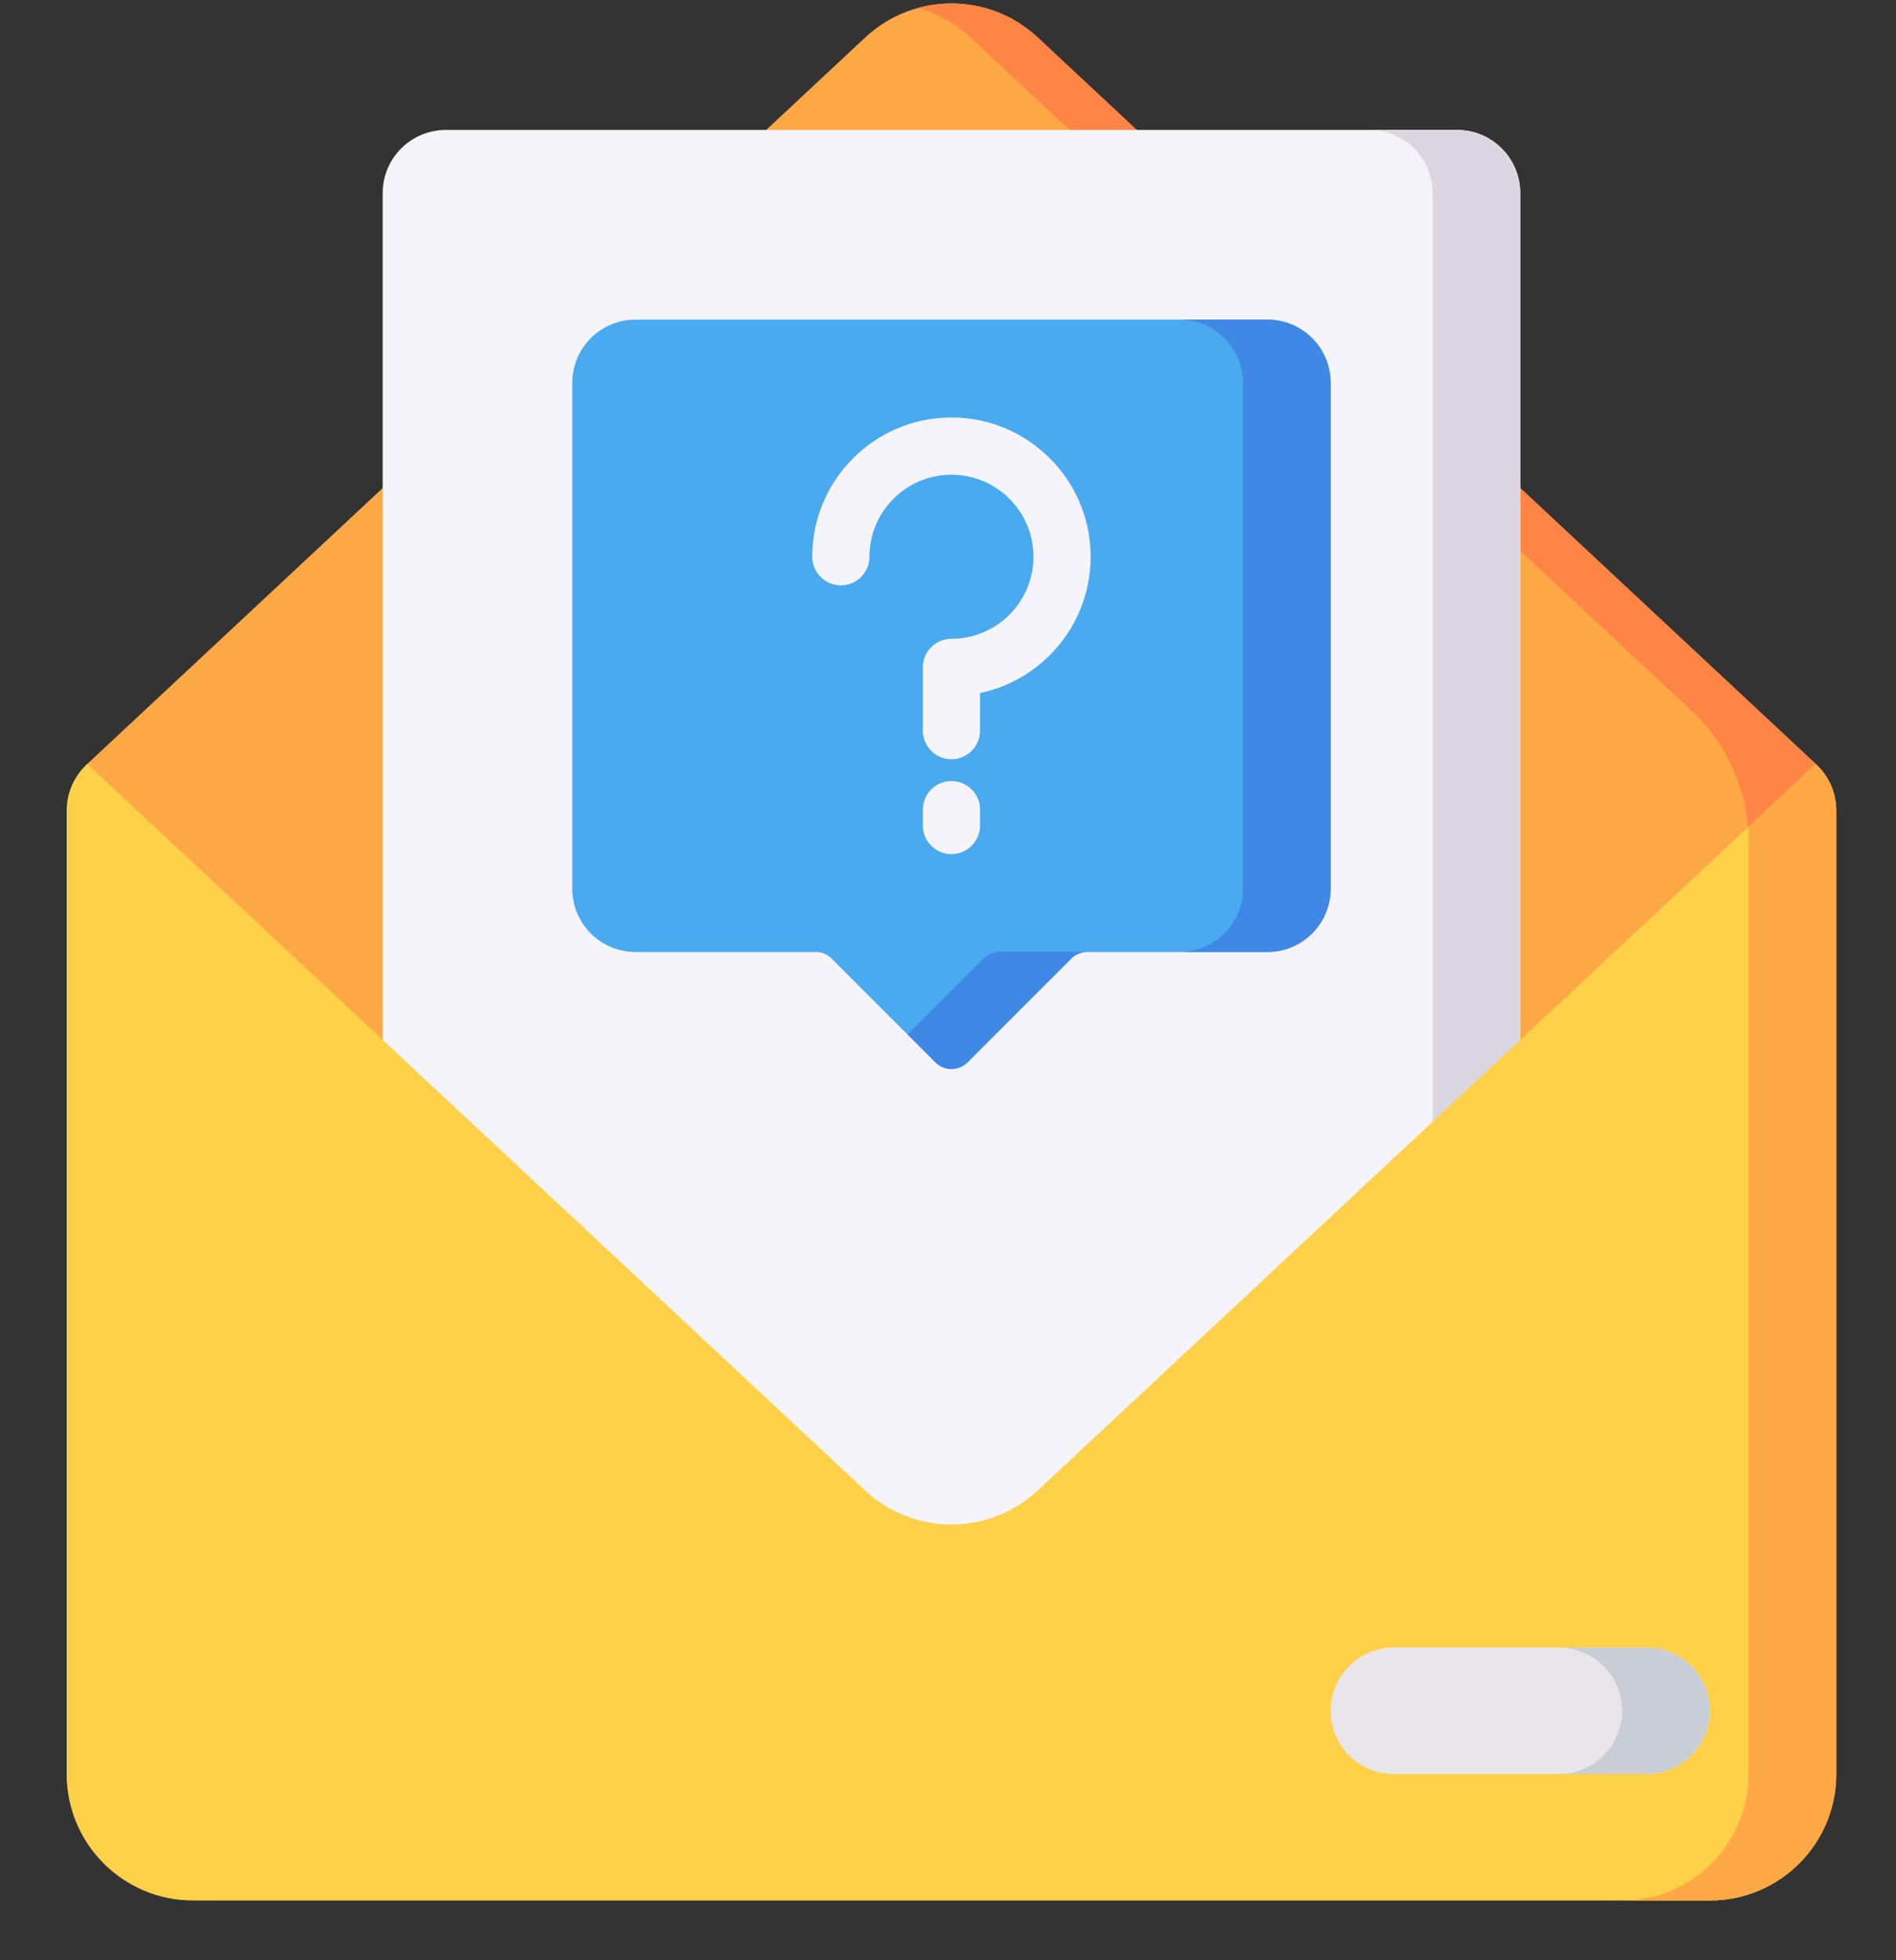<svg width="30" height="31" viewBox="0 0 30 31" fill="none" xmlns="http://www.w3.org/2000/svg">
<rect x="0" y="0" width="30" height="31" fill="#333333" stroke="none"/>
<g clip-path="url(#clip0_86_41952)">
<path d="M28.73 12.082L16.419 0.593C15.651 -0.125 14.459 -0.125 13.69 0.593L1.38 12.082V18.055H28.73V12.082Z" fill="#FFA845"/>
<path d="M16.42 0.592C15.895 0.103 15.173 -0.052 14.523 0.126C14.826 0.21 15.112 0.365 15.356 0.592L26.766 11.24C27.341 11.777 27.667 12.528 27.667 13.314V18.054H28.73V12.081L16.42 0.592Z" fill="#FF8547"/>
<path d="M6.055 25.055V3.055C6.055 2.502 6.502 2.055 7.055 2.055H23.055C23.607 2.055 24.055 2.502 24.055 3.055V25.055H6.055Z" fill="#F5F4FA"/>
<path d="M23.054 2.055H21.666C22.218 2.055 22.666 2.502 22.666 3.055V25.055H24.054V3.055C24.054 2.502 23.607 2.055 23.054 2.055Z" fill="#DAD7E0"/>
<path d="M1.055 28.055C1.055 29.16 1.95 30.055 3.055 30.055H27.055C28.159 30.055 29.055 29.16 29.055 28.055V12.82C29.055 12.528 28.93 12.265 28.73 12.082C28.73 12.082 16.419 23.571 16.419 23.571C15.651 24.288 14.459 24.288 13.69 23.571L11.016 21.075L1.38 12.082C1.18 12.265 1.055 12.528 1.055 12.82V28.055Z" fill="#FFD149"/>
<path d="M26.055 28.055C26.607 28.055 27.055 27.607 27.055 27.055C27.055 26.502 26.607 26.055 26.055 26.055H22.055C21.502 26.055 21.055 26.502 21.055 27.055C21.055 27.607 21.502 28.055 22.055 28.055H26.055Z" fill="#E8E6EB"/>
<path d="M26.054 26.055H24.666C25.218 26.055 25.666 26.502 25.666 27.055C25.666 27.607 25.218 28.055 24.666 28.055H26.054C26.607 28.055 27.054 27.607 27.054 27.055C27.054 26.502 26.607 26.055 26.054 26.055Z" fill="#C9CED4"/>
<path d="M28.73 12.082C28.73 12.082 28.327 12.458 27.667 13.075V28.055C27.667 29.16 26.772 30.055 25.667 30.055H27.055C28.16 30.055 29.055 29.16 29.055 28.055V12.82C29.055 12.528 28.93 12.265 28.73 12.082Z" fill="#FFA845"/>
<path d="M20.055 5.055H10.055C9.502 5.055 9.055 5.502 9.055 6.055V14.055C9.055 14.607 9.502 15.055 10.055 15.055H12.905C13.001 15.055 13.093 15.093 13.161 15.161L14.799 16.799C14.94 16.94 15.169 16.94 15.311 16.799L16.949 15.161C17.016 15.093 17.109 15.055 17.205 15.055H20.055C20.607 15.055 21.055 14.607 21.055 14.055V6.055C21.055 5.502 20.607 5.055 20.055 5.055Z" fill="#49AAEF"/>
<path d="M15.054 6.602C13.84 6.602 12.852 7.59 12.852 8.804C12.852 9.054 13.054 9.257 13.304 9.257C13.555 9.257 13.757 9.054 13.757 8.804C13.757 8.089 14.339 7.507 15.054 7.507C15.77 7.507 16.352 8.089 16.352 8.804C16.352 9.52 15.77 10.102 15.054 10.102C14.804 10.102 14.602 10.304 14.602 10.554V11.554C14.602 11.804 14.804 12.007 15.054 12.007C15.305 12.007 15.507 11.804 15.507 11.554V10.96C16.505 10.751 17.257 9.864 17.257 8.804C17.257 7.59 16.269 6.602 15.054 6.602Z" fill="#F5F4FA"/>
<path d="M15.054 12.352C14.804 12.352 14.602 12.554 14.602 12.804V13.054C14.602 13.304 14.804 13.507 15.054 13.507C15.305 13.507 15.507 13.304 15.507 13.054V12.804C15.507 12.554 15.305 12.352 15.054 12.352Z" fill="#F5F4FA"/>
<path d="M20.054 5.055H18.666C19.218 5.055 19.666 5.502 19.666 6.055V14.055C19.666 14.607 19.218 15.055 18.666 15.055H20.054C20.607 15.055 21.054 14.607 21.054 14.055V6.055C21.054 5.502 20.607 5.055 20.054 5.055Z" fill="#4088E6"/>
<path d="M15.56 15.161L14.36 16.36L14.798 16.799C14.94 16.94 15.169 16.94 15.31 16.799L16.948 15.161C17.016 15.093 17.108 15.055 17.204 15.055H15.816C15.72 15.055 15.628 15.093 15.56 15.161Z" fill="#4088E6"/>
</g>
<defs>
<clipPath id="clip0_86_41952">
<rect width="30" height="30" fill="white" transform="translate(0 0.055)"/>
</clipPath>
</defs>
</svg>
